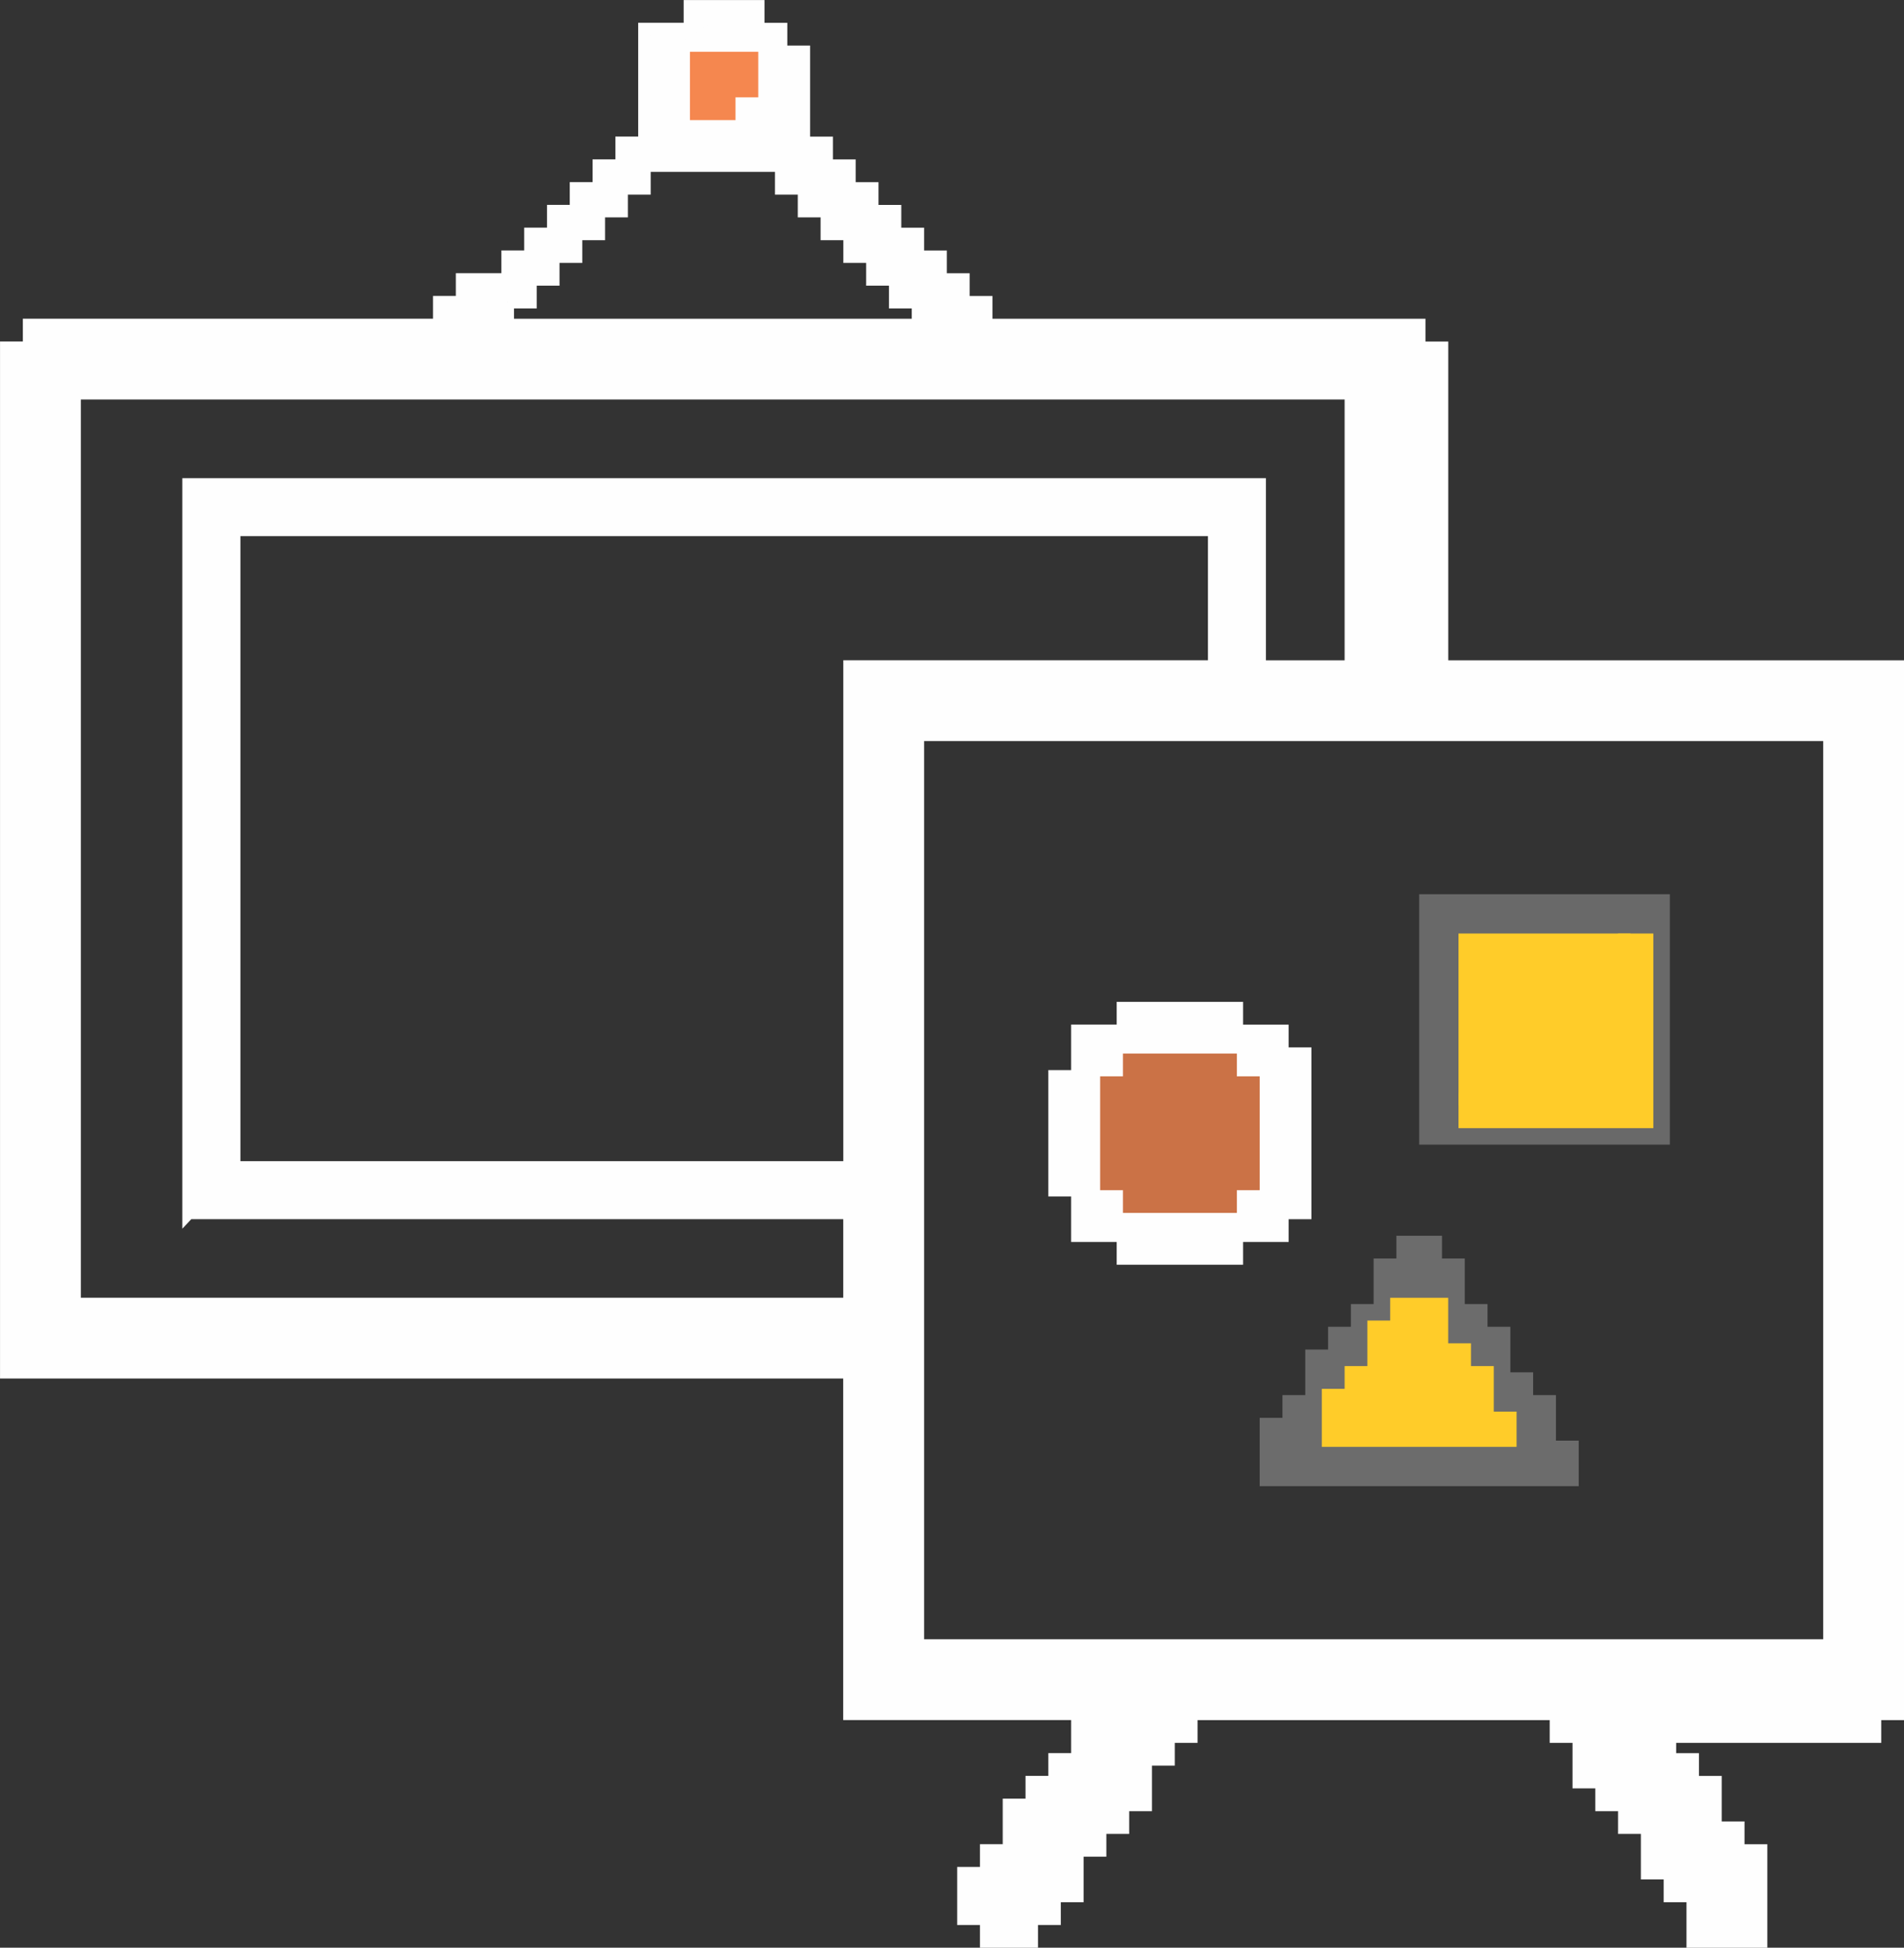 <?xml version="1.0" encoding="UTF-8"?>
<!DOCTYPE svg PUBLIC "-//W3C//DTD SVG 1.1//EN" "http://www.w3.org/Graphics/SVG/1.1/DTD/svg11.dtd">
<!-- Creator: CorelDRAW 2019 (64-Bit) -->
<svg xmlns="http://www.w3.org/2000/svg" xml:space="preserve" width="30.538mm" height="31.23mm" version="1.1" style="shape-rendering:geometricPrecision; text-rendering:geometricPrecision; image-rendering:optimizeQuality; fill-rule:evenodd; clip-rule:evenodd"
viewBox="0 0 386.52 395.27"
 xmlns:xlink="http://www.w3.org/1999/xlink">
 <rect x="0" y="0" width="386.52" height="395.27" fill="#333333" stroke="none"/>
 <defs>
  <style type="text/css">
   <![CDATA[
    .str0 {stroke:#FEFEFE;stroke-width:2.53;stroke-miterlimit:22.926}
    .str1 {stroke:#FFCC29;stroke-width:2.53;stroke-miterlimit:22.926}
    .fil0 {fill:#FEFEFE}
    .fil3 {fill:#FFCC29}
    .fil5 {fill:#F5874F}
    .fil4 {fill:#CB7246}
    .fil2 {fill:dimgray}
    .fil1 {fill:#6C6C6C}
   ]]>
  </style>
 </defs>
 <g id="Capa_x0020_1">
  <path class="fil0 str0" d="M186.33 149.12l185.05 0 0 184.82 -185.05 0 0 -184.82zm-13.88 87.79l-124.91 0 0 -129.38 198.94 0 0 27.72 -74.02 0 0 101.65zm-134.16 9.24l134.16 0 0 18.48 -157.3 0 0 -184.82 259.08 0 0 55.45 -18.51 0 0 -36.96 -217.44 0 0 147.86zm64.77 -184.82l4.63 0 0 -4.62 4.63 0 0 -4.62 4.62 0 0 -4.62 4.63 0 0 -4.62 4.63 0 0 -4.62 4.63 0 0 -4.62 27.76 0 0 4.62 4.63 0 0 4.62 4.63 0 0 4.62 4.62 0 0 4.62 4.63 0 0 4.62 4.63 0 0 4.62 4.63 0 0 4.62 -83.28 0 0 -4.62zm46.27 -36.97l-9.26 0 0 -13.86 13.88 0 0 9.24 -4.62 0 0 4.62zm-9.26 -18.48l-9.25 0 0 23.1 -4.63 0 0 4.62 -4.63 0 0 4.62 -4.63 0 0 4.62 -4.62 0 0 4.62 -4.63 0 0 4.62 -4.63 0 0 4.62 -9.25 0 0 4.62 -4.63 0 0 4.62 -83.27 0 0 4.62 -4.63 0 0 207.93 171.17 0 0 69.31 46.27 0 0 9.24 -4.63 0 0 4.62 -4.63 0 0 4.62 -4.63 0 0 9.24 -4.62 0 0 4.62 -4.63 0 0 9.25 4.63 0 0 4.62 9.25 0 0 -4.62 4.63 0 0 -4.62 4.63 0 0 -9.24 4.62 0 0 -4.62 4.63 0 0 -4.62 4.63 0 0 -9.24 4.63 0 0 -4.62 4.62 0 0 -4.62 74.02 0 0 4.62 4.63 0 0 9.24 4.63 0 0 4.62 4.62 0 0 4.62 4.63 0 0 9.24 4.63 0 0 4.62 4.63 0 0 9.24 13.88 0 0 -18.48 -4.63 0 0 -4.62 -4.63 0 0 -9.24 -4.62 0 0 -4.62 -4.63 0 0 -4.62 41.64 0 0 -4.62 4.62 0 0 -212.55 -92.52 0 0 -64.69 -4.63 0 0 -4.62 -87.9 0 0 -4.62 -4.63 0 0 -4.62 -4.63 0 0 -4.62 -4.62 0 0 -4.62 -4.63 0 0 -4.62 -4.63 0 0 -4.62 -4.63 0 0 -4.62 -4.62 0 0 -4.62 -4.63 0 0 -18.48 -4.63 0 0 -4.62 -4.63 0 0 -4.62 -13.88 0 0 4.62z"/>
  <path class="fil1" d="M269.6 283.12l4.63 0 0 -4.62 4.62 0 0 -9.24 4.63 0 0 -4.62 9.26 0 0 9.24 4.62 0 0 4.62 4.63 0 0 9.24 4.63 0 0 4.62 -37.01 0 0 -9.24zm13.88 -27.72l-4.63 0 0 9.24 -4.62 0 0 4.62 -4.63 0 0 4.62 -4.63 0 0 9.24 -4.63 0 0 4.62 -4.62 0 0 13.86 64.77 0 0 -9.24 -4.63 0 0 -9.24 -4.63 0 0 -4.62 -4.62 0 0 -9.24 -4.63 0 0 -4.62 -4.63 0 0 -9.24 -4.62 0 0 -4.62 -9.26 0 0 4.62z"/>
  <path class="fil0 str0" d="M223.33 218.43l4.63 0 0 -4.62 23.13 0 0 4.62 4.63 0 0 23.11 -4.63 0 0 4.62 -23.13 0 0 -4.62 -4.63 0 0 -23.11zm4.63 -9.24l-9.25 0 0 9.24 -4.63 0 0 23.11 4.63 0 0 9.24 9.25 0 0 4.62 23.13 0 0 -4.62 9.25 0 0 -4.62 4.63 0 0 -32.34 -4.63 0 0 -4.62 -9.25 0 0 -4.62 -23.13 0 0 4.62z"/>
  <path class="fil2" d="M297.35 190.71l37.01 0 0 36.97 -37.01 0 0 -36.97zm-9.25 41.58l50.89 0 0 -50.82 -50.89 0 0 50.82z"/>
  <polygon class="fil3 str1" points="329.74,190.71 297.35,190.71 297.35,223.05 329.74,223.05 "/>
  <polygon class="fil4" points="227.96,218.43 223.33,218.43 223.33,241.54 227.96,241.54 227.96,246.15 251.09,246.15 251.09,241.54 255.72,241.54 255.72,218.43 251.09,218.43 251.09,213.81 227.96,213.81 "/>
  <polygon class="fil3 str1" points="283.48,269.26 278.85,269.26 278.85,278.5 274.23,278.5 274.23,283.12 269.6,283.12 269.6,292.36 306.61,292.36 306.61,287.74 301.98,287.74 301.98,278.5 297.35,278.5 297.35,273.88 292.73,273.88 292.73,264.64 283.48,264.64 "/>
  <polygon class="fil3 str1" points="297.35,223.05 297.35,227.68 334.37,227.68 334.37,190.71 329.74,190.71 329.74,223.05 "/>
  <polygon class="fil5" points="140.06,24.37 149.31,24.37 149.31,19.75 153.93,19.75 153.93,10.51 140.06,10.51 "/>
 </g>
</svg>
